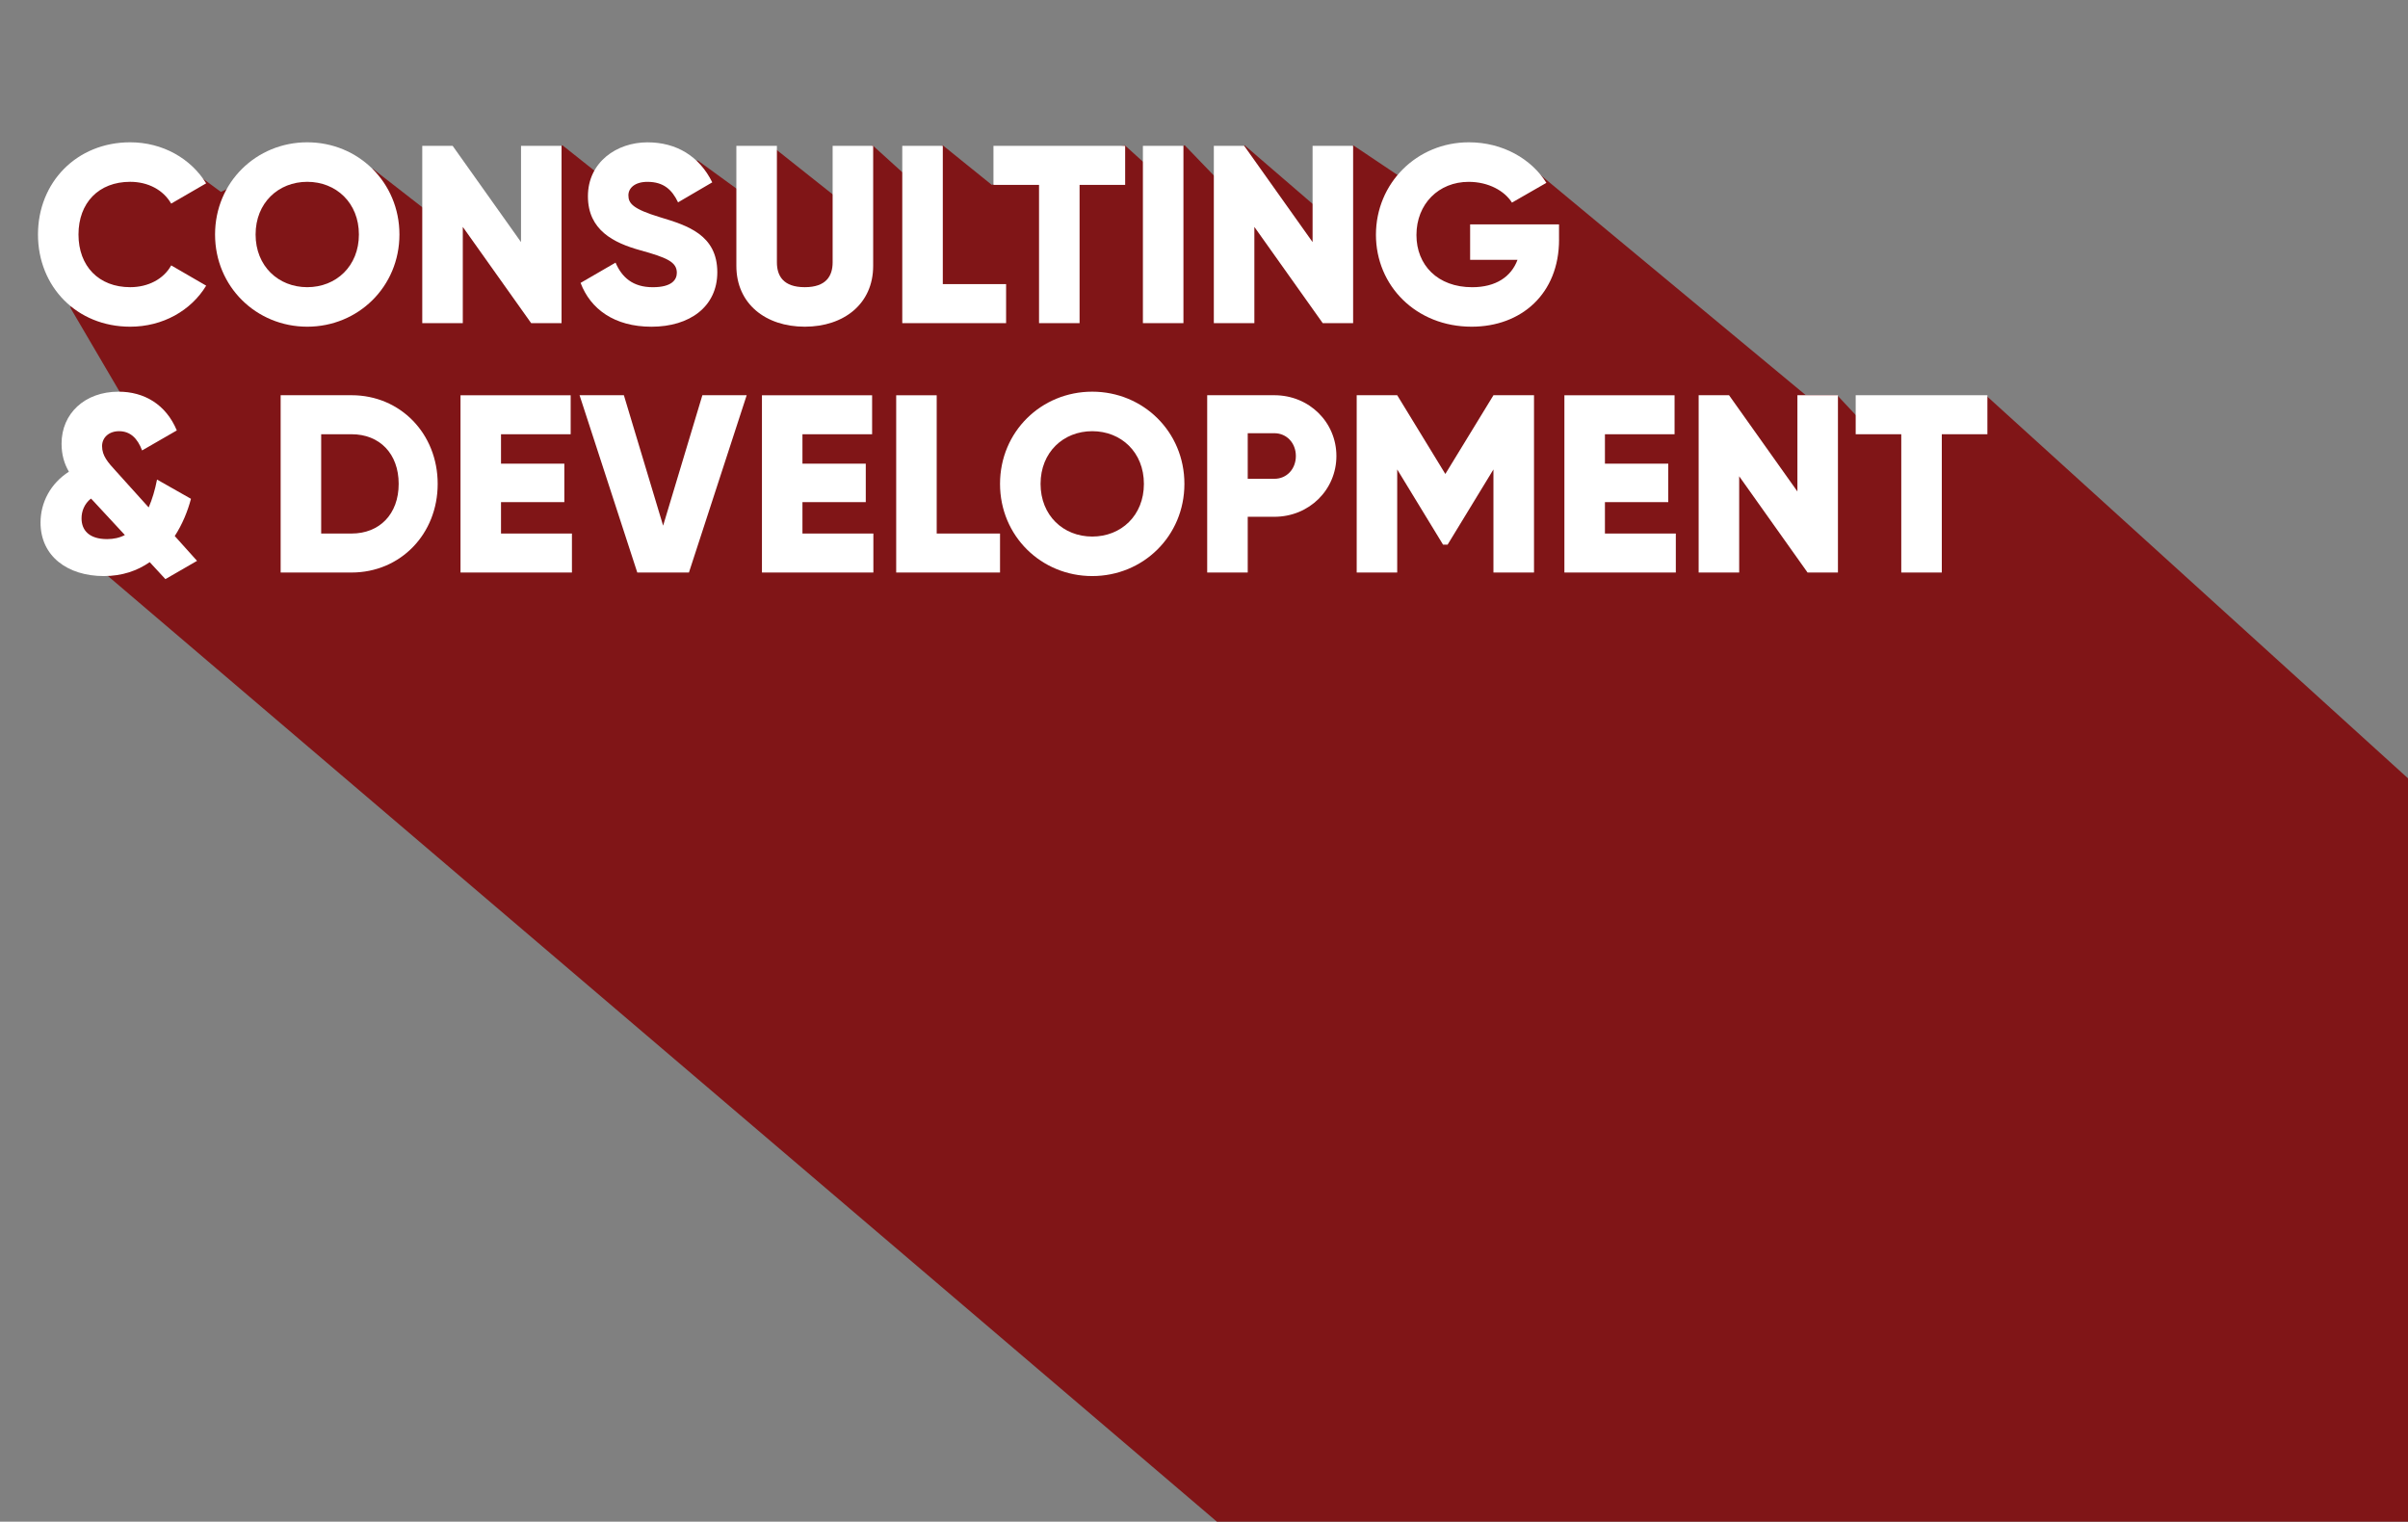 <?xml version="1.0" encoding="utf-8"?>
<!-- Generator: Adobe Illustrator 25.4.1, SVG Export Plug-In . SVG Version: 6.00 Build 0)  -->
<svg version="1.1" id="Layer_1" xmlns="http://www.w3.org/2000/svg" xmlns:xlink="http://www.w3.org/1999/xlink" x="0px" y="0px"
	 viewBox="0 0 820.96 518.73" style="enable-background:new 0 0 820.96 518.73;" xml:space="preserve">
<rect x="0" y="0" width="820.96" height="518.73" fill="#808080" stroke="none"/>
<style type="text/css">
	.st0{fill:#801517;}
	.st1{fill:#FFFFFF;}
</style>
<g>
	<polygon class="st0" points="64.61,57.54 75.31,65.42 92.2,57.54 127.11,57.54 147.38,73.31 158.08,73.31 180.61,90.76 
		190.18,50.89 191.73,49.51 205.39,60.35 225.24,55.29 237.91,54.72 251.28,64.44 263.67,50.22 285.49,67.53 297.46,49.51 
		309.42,60.35 321.39,49.51 338.14,63.03 383.47,49.51 390.93,56.27 403.89,49.51 415.15,61.2 424.3,49.51 449.64,71.34 
		461.32,49.51 477.94,60.64 518.62,56.55 524.53,59.09 615.62,134.69 626.32,134.69 634.48,143.42 677.28,134.97 820.96,265.33 
		820.96,518.73 414.87,518.73 36.45,196.07 24.06,188.75 27.44,163.59 30.82,144.45 43.21,137.43 40.58,133.19 24.06,105.03 
		24.06,67.86 38.33,55.85 	"/>
	<g>
		<path class="st1" d="M12.95,79.94c0-17.79,13.21-31.43,31.43-31.43c10.97,0,20.64,5.44,25.9,13.99l-11.92,6.91
			c-2.68-4.66-7.86-7.43-13.99-7.43c-10.71,0-17.61,7.17-17.61,17.96S33.68,97.9,44.38,97.9c6.13,0,11.4-2.76,13.99-7.43l11.92,6.91
			c-5.18,8.55-14.85,13.99-25.9,13.99C26.16,111.37,12.95,97.73,12.95,79.94z"/>
		<path class="st1" d="M73.32,79.94c0-17.79,14.07-31.43,31.43-31.43s31.43,13.64,31.43,31.43s-14.07,31.43-31.43,31.43
			S73.32,97.73,73.32,79.94z M122.36,79.94c0-10.79-7.77-17.96-17.61-17.96s-17.61,7.17-17.61,17.96s7.77,17.96,17.61,17.96
			S122.36,90.74,122.36,79.94z"/>
		<path class="st1" d="M191.45,49.72v60.44h-10.36l-23.31-32.81v32.81h-13.82V49.72h10.36l23.31,32.81V49.72H191.45z"/>
		<path class="st1" d="M197.94,96.44l11.92-6.91c2.16,5.01,5.87,8.38,12.69,8.38c6.56,0,8.2-2.59,8.2-4.92
			c0-3.71-3.45-5.18-12.52-7.69c-8.98-2.5-17.79-6.82-17.79-18.39c0-11.66,9.84-18.39,20.29-18.39c9.93,0,17.7,4.75,22.1,13.64
			l-11.66,6.82c-2.07-4.32-4.92-6.99-10.45-6.99c-4.32,0-6.48,2.16-6.48,4.58c0,2.76,1.47,4.66,10.88,7.51
			c9.15,2.76,19.43,5.96,19.43,18.74c0,11.66-9.33,18.56-22.45,18.56C209.42,111.37,201.3,105.33,197.94,96.44z"/>
		<path class="st1" d="M251.05,90.65V49.72h13.82v39.72c0,4.58,2.16,8.46,9.5,8.46c7.34,0,9.5-3.88,9.5-8.46V49.72h13.82v40.93
			c0,12.95-10.02,20.72-23.31,20.72C261.06,111.37,251.05,103.6,251.05,90.65z"/>
		<path class="st1" d="M343.01,96.87v13.3h-35.4V49.72h13.82v47.14H343.01z"/>
		<path class="st1" d="M383.6,63.02h-15.54v47.14h-13.82V63.02H338.7v-13.3h44.9V63.02z"/>
		<path class="st1" d="M403.47,49.72v60.44h-13.82V49.72H403.47z"/>
		<path class="st1" d="M461.32,49.72v60.44h-10.36l-23.31-32.81v32.81h-13.82V49.72h10.36l23.31,32.81V49.72H461.32z"/>
		<path class="st1" d="M531.53,81.67c0,18.48-12.87,29.7-29.79,29.7c-19,0-32.64-13.99-32.64-31.34c0-17.53,13.9-31.52,31.69-31.52
			c11.57,0,21.33,5.7,26.42,13.82l-11.74,6.74c-2.5-3.97-7.94-7.08-14.77-7.08c-10.19,0-17.79,7.51-17.79,18.13
			c0,10.27,7.25,17.79,19,17.79c8.03,0,13.3-3.54,15.45-9.33h-16.15V76.49h30.31V81.67z"/>
		<path class="st1" d="M56.39,197.42l-5.35-5.79c-4.23,2.94-9.41,4.75-15.63,4.75c-12.43,0-21.59-6.82-21.59-18.22
			c0-6.91,3.45-13.38,9.67-17.36c-1.55-2.68-2.5-5.7-2.5-9.58c0-10.19,7.86-17.7,19.43-17.7c8.72,0,16.15,4.32,19.86,13.21
			l-11.83,6.82c-1.55-4.06-3.97-6.56-7.86-6.56c-3.45,0-5.79,2.16-5.79,5.09c0,3.37,2.07,5.61,4.75,8.55l11.14,12.35
			c1.21-2.76,2.16-5.96,2.85-9.5l11.57,6.56c-1.12,4.23-2.94,8.72-5.53,12.69l7.6,8.46L56.39,197.42z M42.57,182.39l-11.05-11.92
			L31,169.96c-2.25,1.81-3.2,4.32-3.2,6.74c0,4.06,2.59,7.08,8.72,7.08C38.77,183.77,40.76,183.34,42.57,182.39z"/>
		<path class="st1" d="M149.22,164.95c0,17.1-12.69,30.22-29.36,30.22H95.68v-60.44h24.18
			C136.53,134.73,149.22,147.86,149.22,164.95z M135.92,164.95c0-10.36-6.56-16.92-16.06-16.92H109.5v33.85h10.36
			C129.36,181.88,135.92,175.31,135.92,164.95z"/>
		<path class="st1" d="M194.99,181.88v13.3H157v-60.44h37.56v13.3h-23.75v10.02h21.59v13.12h-21.59v10.71H194.99z"/>
		<path class="st1" d="M197.59,134.73h15.11l13.38,44.47l13.38-44.47h15.11l-19.69,60.44h-17.61L197.59,134.73z"/>
		<path class="st1" d="M297.76,181.88v13.3h-37.99v-60.44h37.56v13.3h-23.75v10.02h21.59v13.12h-21.59v10.71H297.76z"/>
		<path class="st1" d="M340.94,181.88v13.3h-35.4v-60.44h13.81v47.14H340.94z"/>
		<path class="st1" d="M340.94,164.95c0-17.79,14.07-31.43,31.43-31.43c17.35,0,31.43,13.64,31.43,31.43s-14.08,31.43-31.43,31.43
			C355.02,196.38,340.94,182.74,340.94,164.95z M389.99,164.95c0-10.79-7.77-17.96-17.61-17.96c-9.84,0-17.62,7.17-17.62,17.96
			c0,10.79,7.77,17.96,17.62,17.96C382.22,182.91,389.99,175.75,389.99,164.95z"/>
		<path class="st1" d="M455.62,155.45c0,11.48-9.24,20.72-21.16,20.72h-9.07v19h-13.82v-60.44h22.88
			C446.38,134.73,455.62,143.97,455.62,155.45z M441.8,155.45c0-4.4-3.11-7.77-7.34-7.77h-9.07v15.54h9.07
			C438.7,163.23,441.8,159.86,441.8,155.45z"/>
		<path class="st1" d="M522.98,195.17h-13.82v-35.14l-15.63,25.64h-1.55l-15.63-25.64v35.14h-13.81v-60.44h13.81l16.41,26.85
			l16.41-26.85h13.82V195.17z"/>
		<path class="st1" d="M571.34,181.88v13.3h-37.99v-60.44h37.56v13.3h-23.74v10.02h21.59v13.12h-21.59v10.71H571.34z"/>
		<path class="st1" d="M626.61,134.73v60.44h-10.36l-23.31-32.81v32.81h-13.82v-60.44h10.36l23.31,32.81v-32.81H626.61z"/>
		<path class="st1" d="M677.56,148.03h-15.54v47.14H648.2v-47.14h-15.54v-13.3h44.9V148.03z"/>
	</g>
</g>
</svg>
